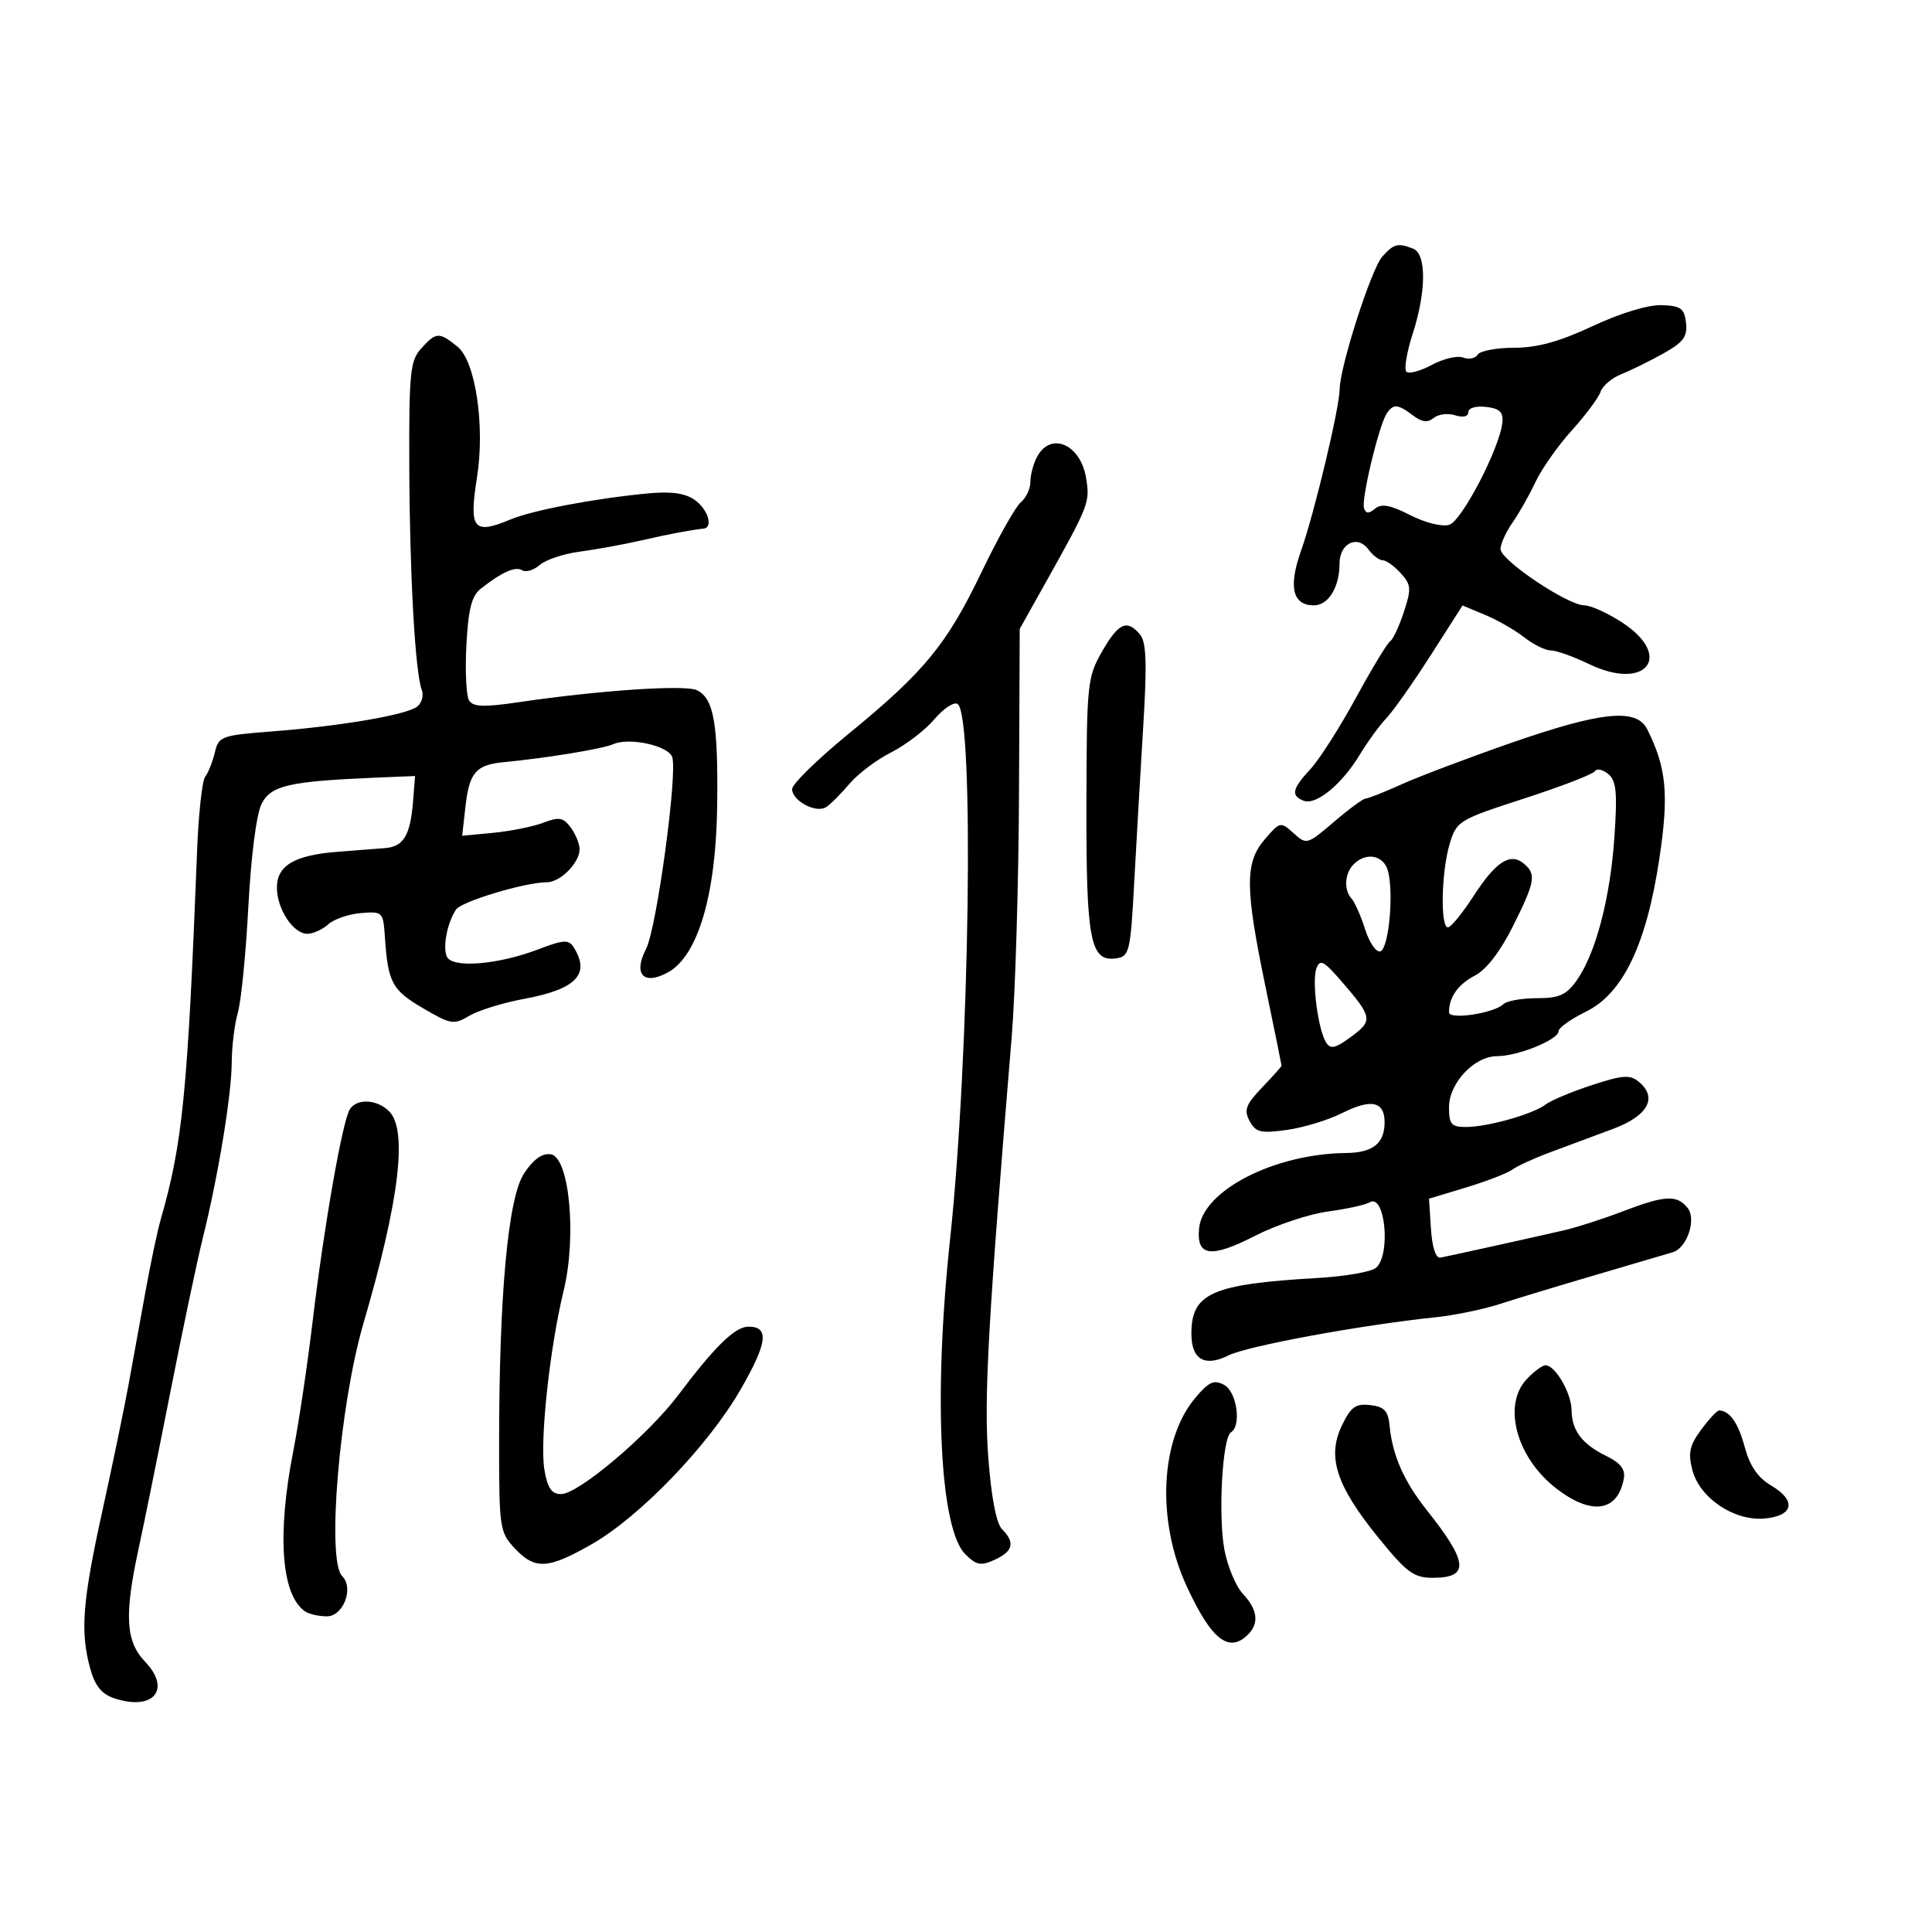 <svg xmlns="http://www.w3.org/2000/svg" width="300" height="300" viewBox="0 0 300 300" version="1.1">
	<path d="M 214.643 39.842 C 212.942 41.722, 208.059 56.919, 208.021 60.452 C 207.989 63.388, 204.062 79.804, 202.013 85.563 C 200.032 91.129, 200.713 94, 204.015 94 C 206.267 94, 208 91.188, 208 87.534 C 208 84.352, 210.790 82.992, 212.505 85.338 C 213.173 86.252, 214.164 87, 214.705 87 C 215.247 87, 216.506 87.902, 217.504 89.004 C 219.134 90.805, 219.182 91.418, 217.982 95.054 C 217.248 97.280, 216.290 99.321, 215.854 99.590 C 215.418 99.860, 213.021 103.823, 210.527 108.398 C 208.033 112.972, 204.870 117.927, 203.497 119.409 C 200.637 122.494, 200.408 123.559, 202.436 124.337 C 204.360 125.075, 208.343 121.816, 211.118 117.234 C 212.361 115.180, 214.239 112.600, 215.291 111.500 C 216.342 110.400, 219.430 106.016, 222.153 101.758 L 227.104 94.017 230.610 95.482 C 232.539 96.287, 235.276 97.859, 236.693 98.973 C 238.110 100.088, 239.967 101, 240.819 101 C 241.671 101, 244.322 101.946, 246.710 103.102 C 255.553 107.382, 259.955 101.944, 251.910 96.678 C 249.661 95.205, 247.012 94, 246.024 94 C 243.448 94, 233 86.989, 233 85.261 C 233 84.462, 233.837 82.614, 234.859 81.154 C 235.882 79.694, 237.489 76.853, 238.430 74.840 C 239.372 72.828, 241.907 69.228, 244.063 66.840 C 246.220 64.453, 248.232 61.750, 248.533 60.834 C 248.835 59.917, 250.301 58.681, 251.791 58.086 C 253.281 57.492, 256.212 56.047, 258.304 54.876 C 261.407 53.140, 262.052 52.264, 261.804 50.124 C 261.544 47.876, 260.998 47.484, 258 47.386 C 255.916 47.318, 251.592 48.633, 247.312 50.636 C 242.157 53.048, 238.708 54, 235.121 54 C 232.369 54, 229.821 54.481, 229.458 55.068 C 229.095 55.656, 228.076 55.859, 227.194 55.521 C 226.312 55.183, 224.125 55.695, 222.335 56.659 C 220.544 57.623, 218.766 58.100, 218.384 57.717 C 218.002 57.335, 218.434 54.716, 219.344 51.896 C 221.488 45.259, 221.521 39.414, 219.418 38.607 C 217.029 37.690, 216.456 37.839, 214.643 39.842 M 65.405 54.106 C 63.692 55.999, 63.505 57.839, 63.554 72.356 C 63.610 89.143, 64.463 104.438, 65.493 107.122 C 65.822 107.979, 65.508 109.142, 64.796 109.708 C 63.165 111.002, 52.997 112.745, 42.243 113.573 C 34.357 114.181, 33.957 114.329, 33.355 116.855 C 33.008 118.310, 32.338 119.994, 31.866 120.598 C 31.394 121.201, 30.826 126.376, 30.604 132.098 C 29.140 169.726, 28.368 177.527, 24.917 189.500 C 24.442 191.150, 23.398 196.100, 22.598 200.500 C 21.799 204.900, 20.612 211.425, 19.962 215 C 19.312 218.575, 17.479 227.412, 15.890 234.639 C 12.787 248.747, 12.432 253.415, 14.028 259.160 C 14.762 261.805, 15.800 263.069, 17.772 263.720 C 23.820 265.717, 26.651 262.333, 22.531 258.032 C 19.511 254.881, 19.277 250.832, 21.518 240.500 C 22.353 236.650, 24.587 225.625, 26.484 216 C 28.380 206.375, 30.631 195.690, 31.487 192.256 C 33.868 182.698, 35.961 170.003, 35.982 164.993 C 35.992 162.515, 36.421 159.019, 36.935 157.226 C 37.450 155.432, 38.184 148.010, 38.567 140.732 C 38.977 132.947, 39.822 126.398, 40.620 124.823 C 42.072 121.957, 44.900 121.311, 58.477 120.748 L 64.453 120.500 64.132 124.500 C 63.714 129.707, 62.664 131.457, 59.821 131.689 C 58.544 131.793, 55.250 132.050, 52.500 132.259 C 45.753 132.772, 43 134.381, 43 137.813 C 43 141.155, 45.529 145, 47.728 145 C 48.616 145, 50.073 144.339, 50.965 143.532 C 51.857 142.724, 54.143 141.937, 56.044 141.782 C 59.419 141.507, 59.506 141.594, 59.767 145.500 C 60.236 152.550, 60.865 153.731, 65.642 156.530 C 70.005 159.087, 70.457 159.161, 72.897 157.723 C 74.329 156.879, 78.149 155.700, 81.387 155.103 C 89.481 153.610, 91.723 151.270, 89.071 147.081 C 88.304 145.869, 87.513 145.914, 83.652 147.389 C 77.224 149.844, 70.088 150.392, 69.357 148.487 C 68.744 146.889, 69.462 143.296, 70.804 141.244 C 71.629 139.983, 81.533 137, 84.894 137 C 87.002 137, 90 133.984, 90 131.862 C 90 131.048, 89.385 129.542, 88.634 128.514 C 87.476 126.931, 86.829 126.814, 84.384 127.747 C 82.798 128.352, 79.310 129.057, 76.632 129.314 L 71.765 129.781 72.269 125.303 C 72.873 119.947, 73.886 118.763, 78.219 118.348 C 84.934 117.706, 93.556 116.288, 95.258 115.546 C 97.730 114.469, 103.696 115.764, 104.372 117.526 C 105.269 119.864, 101.969 144.159, 100.322 147.344 C 98.266 151.321, 99.965 153.090, 103.785 150.949 C 108.415 148.354, 111.200 138.819, 111.364 125 C 111.514 112.315, 110.844 108.494, 108.238 107.184 C 106.458 106.289, 93.142 107.178, 80.576 109.032 C 75.158 109.831, 73.475 109.776, 72.843 108.777 C 72.398 108.075, 72.209 104.206, 72.422 100.180 C 72.719 94.566, 73.240 92.522, 74.655 91.413 C 77.978 88.807, 80.024 87.897, 81.084 88.552 C 81.657 88.906, 82.885 88.534, 83.813 87.725 C 84.741 86.916, 87.525 85.988, 90 85.663 C 92.475 85.337, 96.750 84.559, 99.500 83.933 C 103.994 82.911, 107.089 82.323, 109.250 82.083 C 110.803 81.911, 109.918 79.056, 107.867 77.620 C 106.374 76.574, 104.199 76.273, 100.617 76.615 C 92.266 77.415, 82.723 79.223, 79.282 80.658 C 73.506 83.067, 72.796 82.180, 74.067 74.140 C 75.334 66.127, 73.843 56.101, 71.048 53.838 C 68.178 51.514, 67.730 51.535, 65.405 54.106 M 215.309 64.250 C 214.089 66.135, 211.355 77.565, 211.803 78.909 C 212.090 79.770, 212.549 79.789, 213.521 78.983 C 214.511 78.161, 215.895 78.416, 218.981 79.990 C 221.339 81.193, 223.943 81.835, 225.046 81.486 C 227.017 80.860, 232.893 69.533, 233.289 65.596 C 233.451 63.988, 232.860 63.426, 230.750 63.184 C 229.181 63.003, 228 63.354, 228 64.001 C 228 64.689, 227.194 64.879, 225.952 64.485 C 224.826 64.127, 223.326 64.314, 222.620 64.900 C 221.694 65.669, 220.801 65.562, 219.418 64.515 C 217.036 62.712, 216.333 62.667, 215.309 64.250 M 161.035 70.934 C 160.466 71.998, 160 73.743, 160 74.812 C 160 75.881, 159.332 77.309, 158.516 77.987 C 157.699 78.664, 154.963 83.528, 152.435 88.795 C 147.019 100.078, 143.523 104.332, 131.750 113.962 C 126.938 117.898, 123 121.752, 123 122.524 C 123 124.343, 126.682 126.315, 128.259 125.340 C 128.928 124.926, 130.550 123.311, 131.864 121.750 C 133.177 120.189, 136.107 117.975, 138.376 116.829 C 140.644 115.683, 143.658 113.377, 145.073 111.704 C 146.487 110.031, 148.114 108.953, 148.688 109.307 C 151.324 110.936, 150.581 163.927, 147.521 192.500 C 144.926 216.724, 145.923 237.368, 149.878 241.323 C 151.611 243.055, 152.295 243.187, 154.458 242.201 C 157.323 240.896, 157.654 239.511, 155.595 237.452 C 154.704 236.561, 153.922 232.474, 153.457 226.274 C 152.767 217.082, 153.430 205.192, 157.090 161.093 C 157.656 154.270, 158.170 137.204, 158.231 123.170 L 158.342 97.654 162.304 90.577 C 169.124 78.393, 169.266 78.028, 168.652 74.244 C 167.797 68.973, 163.162 66.960, 161.035 70.934 M 171.120 101.182 C 168.841 105.172, 168.738 106.178, 168.699 124.924 C 168.655 146.080, 169.294 149.383, 173.318 148.811 C 175.374 148.518, 175.536 147.834, 176.121 137 C 176.462 130.675, 177.092 119.778, 177.521 112.784 C 178.120 103.019, 178.006 99.712, 177.028 98.534 C 175.016 96.109, 173.674 96.710, 171.120 101.182 M 234.500 115.408 C 227.900 117.708, 220.305 120.582, 217.623 121.795 C 214.940 123.008, 212.434 124, 212.053 124 C 211.672 124, 209.459 125.627, 207.136 127.615 C 202.988 131.166, 202.876 131.198, 200.862 129.375 C 198.851 127.555, 198.764 127.573, 196.405 130.315 C 193.292 133.935, 193.308 137.786, 196.500 153.194 C 197.875 159.831, 199 165.361, 199 165.482 C 199 165.604, 197.638 167.128, 195.974 168.869 C 193.440 171.522, 193.125 172.366, 194.037 174.070 C 194.981 175.833, 195.749 176.017, 199.813 175.455 C 202.391 175.098, 206.249 173.925, 208.386 172.848 C 212.921 170.563, 215 171.009, 215 174.269 C 215 177.537, 213.181 178.994, 209.050 179.036 C 197.918 179.147, 186.788 184.839, 186.196 190.723 C 185.755 195.114, 188.015 195.416, 194.909 191.887 C 198.175 190.216, 203.255 188.521, 206.199 188.122 C 209.142 187.723, 212.055 187.084, 212.671 186.704 C 215.084 185.212, 216.016 194.912, 213.648 196.877 C 212.905 197.494, 208.835 198.199, 204.603 198.445 C 188.166 199.398, 185 200.796, 185 207.100 C 185 211.113, 187.065 212.313, 190.779 210.460 C 193.714 208.996, 211.422 205.736, 222.872 204.551 C 225.827 204.245, 230.327 203.318, 232.872 202.491 C 235.418 201.663, 242.225 199.601, 248 197.908 C 253.775 196.215, 259.066 194.656, 259.759 194.443 C 261.997 193.755, 263.468 189.268, 262.025 187.530 C 260.337 185.496, 258.523 185.598, 251.986 188.097 C 248.969 189.250, 244.925 190.559, 243 191.007 C 238.573 192.036, 225.159 195.001, 223.643 195.286 C 222.951 195.415, 222.381 193.653, 222.198 190.818 L 221.896 186.135 227.698 184.376 C 230.889 183.408, 234.102 182.164, 234.838 181.612 C 235.574 181.060, 238.274 179.831, 240.838 178.881 C 243.402 177.931, 247.750 176.313, 250.500 175.284 C 255.903 173.263, 257.440 170.440, 254.476 167.980 C 253.108 166.844, 251.971 166.925, 247.178 168.498 C 244.055 169.523, 240.825 170.877, 240 171.508 C 238.041 173.006, 230.980 175, 227.634 175 C 225.365 175, 225 174.578, 225 171.955 C 225 168.167, 228.922 164, 232.487 164 C 235.686 164, 242 161.438, 242 160.140 C 242 159.611, 243.912 158.243, 246.250 157.099 C 252.013 154.280, 255.658 146.684, 257.667 133.307 C 259.162 123.347, 258.777 119.246, 255.785 113.250 C 254.120 109.914, 248.685 110.465, 234.500 115.408 M 247.654 119.750 C 247.366 120.217, 242.421 122.126, 236.665 123.994 C 226.459 127.305, 226.173 127.480, 225.100 131.061 C 223.809 135.368, 223.630 144, 224.832 144 C 225.289 144, 227.090 141.798, 228.834 139.106 C 232.296 133.764, 234.506 132.346, 236.627 134.105 C 238.588 135.733, 238.379 136.923, 234.912 143.860 C 232.968 147.750, 230.790 150.574, 229.033 151.483 C 226.408 152.840, 225 154.834, 225 157.193 C 225 158.398, 231.981 157.348, 233.450 155.922 C 233.972 155.415, 236.304 155, 238.632 155 C 242.108 155, 243.213 154.509, 244.820 152.250 C 247.767 148.107, 250.036 139.493, 250.685 129.983 C 251.160 123.024, 250.983 121.231, 249.722 120.184 C 248.873 119.479, 247.942 119.284, 247.654 119.750 M 210.200 134.200 C 208.790 135.610, 208.634 138.205, 209.879 139.550 C 210.363 140.072, 211.305 142.211, 211.974 144.302 C 212.642 146.393, 213.709 147.933, 214.345 147.724 C 215.634 147.300, 216.444 138.907, 215.543 135.316 C 214.913 132.805, 212.168 132.232, 210.200 134.200 M 204.423 150.341 C 203.677 152.284, 204.654 159.851, 205.911 161.867 C 206.600 162.974, 207.350 162.801, 209.835 160.964 C 213.247 158.441, 213.148 157.951, 208.043 152.079 C 205.549 149.211, 204.964 148.930, 204.423 150.341 M 54.320 172.250 C 53.183 174.031, 50.316 190.357, 48.568 205 C 47.748 211.875, 46.384 221.027, 45.538 225.338 C 42.982 238.365, 43.683 247.753, 47.400 250.235 C 48.005 250.639, 49.504 250.976, 50.731 250.985 C 53.311 251.002, 54.997 246.597, 53.127 244.727 C 50.689 242.289, 52.720 218.199, 56.435 205.500 C 62.002 186.469, 63.335 175.478, 60.429 172.571 C 58.542 170.685, 55.424 170.521, 54.320 172.250 M 81.365 182.229 C 78.883 186.031, 77.504 201.007, 77.501 224.171 C 77.500 237.264, 77.602 237.951, 79.924 240.421 C 83.081 243.780, 85.077 243.674, 91.878 239.787 C 99.371 235.506, 109.962 224.500, 115.001 215.761 C 119.175 208.520, 119.490 206, 116.218 206 C 114.148 206, 110.991 209.078, 105.335 216.606 C 100.665 222.824, 89.814 232, 87.132 232 C 85.647 232, 85.021 231.086, 84.534 228.204 C 83.796 223.836, 85.358 209.296, 87.514 200.461 C 89.584 191.978, 88.412 179.623, 85.500 179.229 C 84.170 179.049, 82.785 180.053, 81.365 182.229 M 237.039 214.189 C 233.327 218.173, 235.429 226.176, 241.443 230.955 C 247.022 235.388, 251.223 234.833, 252.155 229.540 C 252.396 228.170, 251.597 227.141, 249.500 226.123 C 245.683 224.269, 244.072 222.162, 244.032 218.973 C 243.998 216.296, 241.503 212, 239.982 212 C 239.485 212, 238.160 212.985, 237.039 214.189 M 185.608 217.054 C 180.146 223.545, 179.564 236.101, 184.254 246.280 C 188.097 254.622, 190.827 256.773, 193.800 253.800 C 195.545 252.055, 195.275 249.922, 193.006 247.506 C 191.909 246.338, 190.612 243.248, 190.125 240.639 C 189.135 235.340, 189.808 223.236, 191.139 222.414 C 192.813 221.380, 192.055 216.100, 190.082 215.044 C 188.505 214.200, 187.708 214.558, 185.608 217.054 M 208.346 221.400 C 206.039 226.238, 207.505 230.721, 214.020 238.750 C 218.437 244.194, 219.529 245, 222.486 245 C 228.216 245, 228.004 242.613, 221.557 234.500 C 218.022 230.052, 216.226 226.004, 215.790 221.500 C 215.554 219.063, 214.987 218.441, 212.765 218.185 C 210.484 217.922, 209.750 218.457, 208.346 221.400 M 264.159 221.999 C 262.361 224.430, 262.101 225.612, 262.784 228.249 C 263.910 232.600, 269.233 236.196, 273.960 235.797 C 278.496 235.415, 279.009 233.027, 275.056 230.692 C 272.959 229.453, 271.715 227.652, 270.924 224.710 C 269.913 220.946, 268.593 219.060, 266.938 219.015 C 266.629 219.007, 265.378 220.349, 264.159 221.999" stroke="none" fill="black" fill-rule="evenodd"/>
</svg>